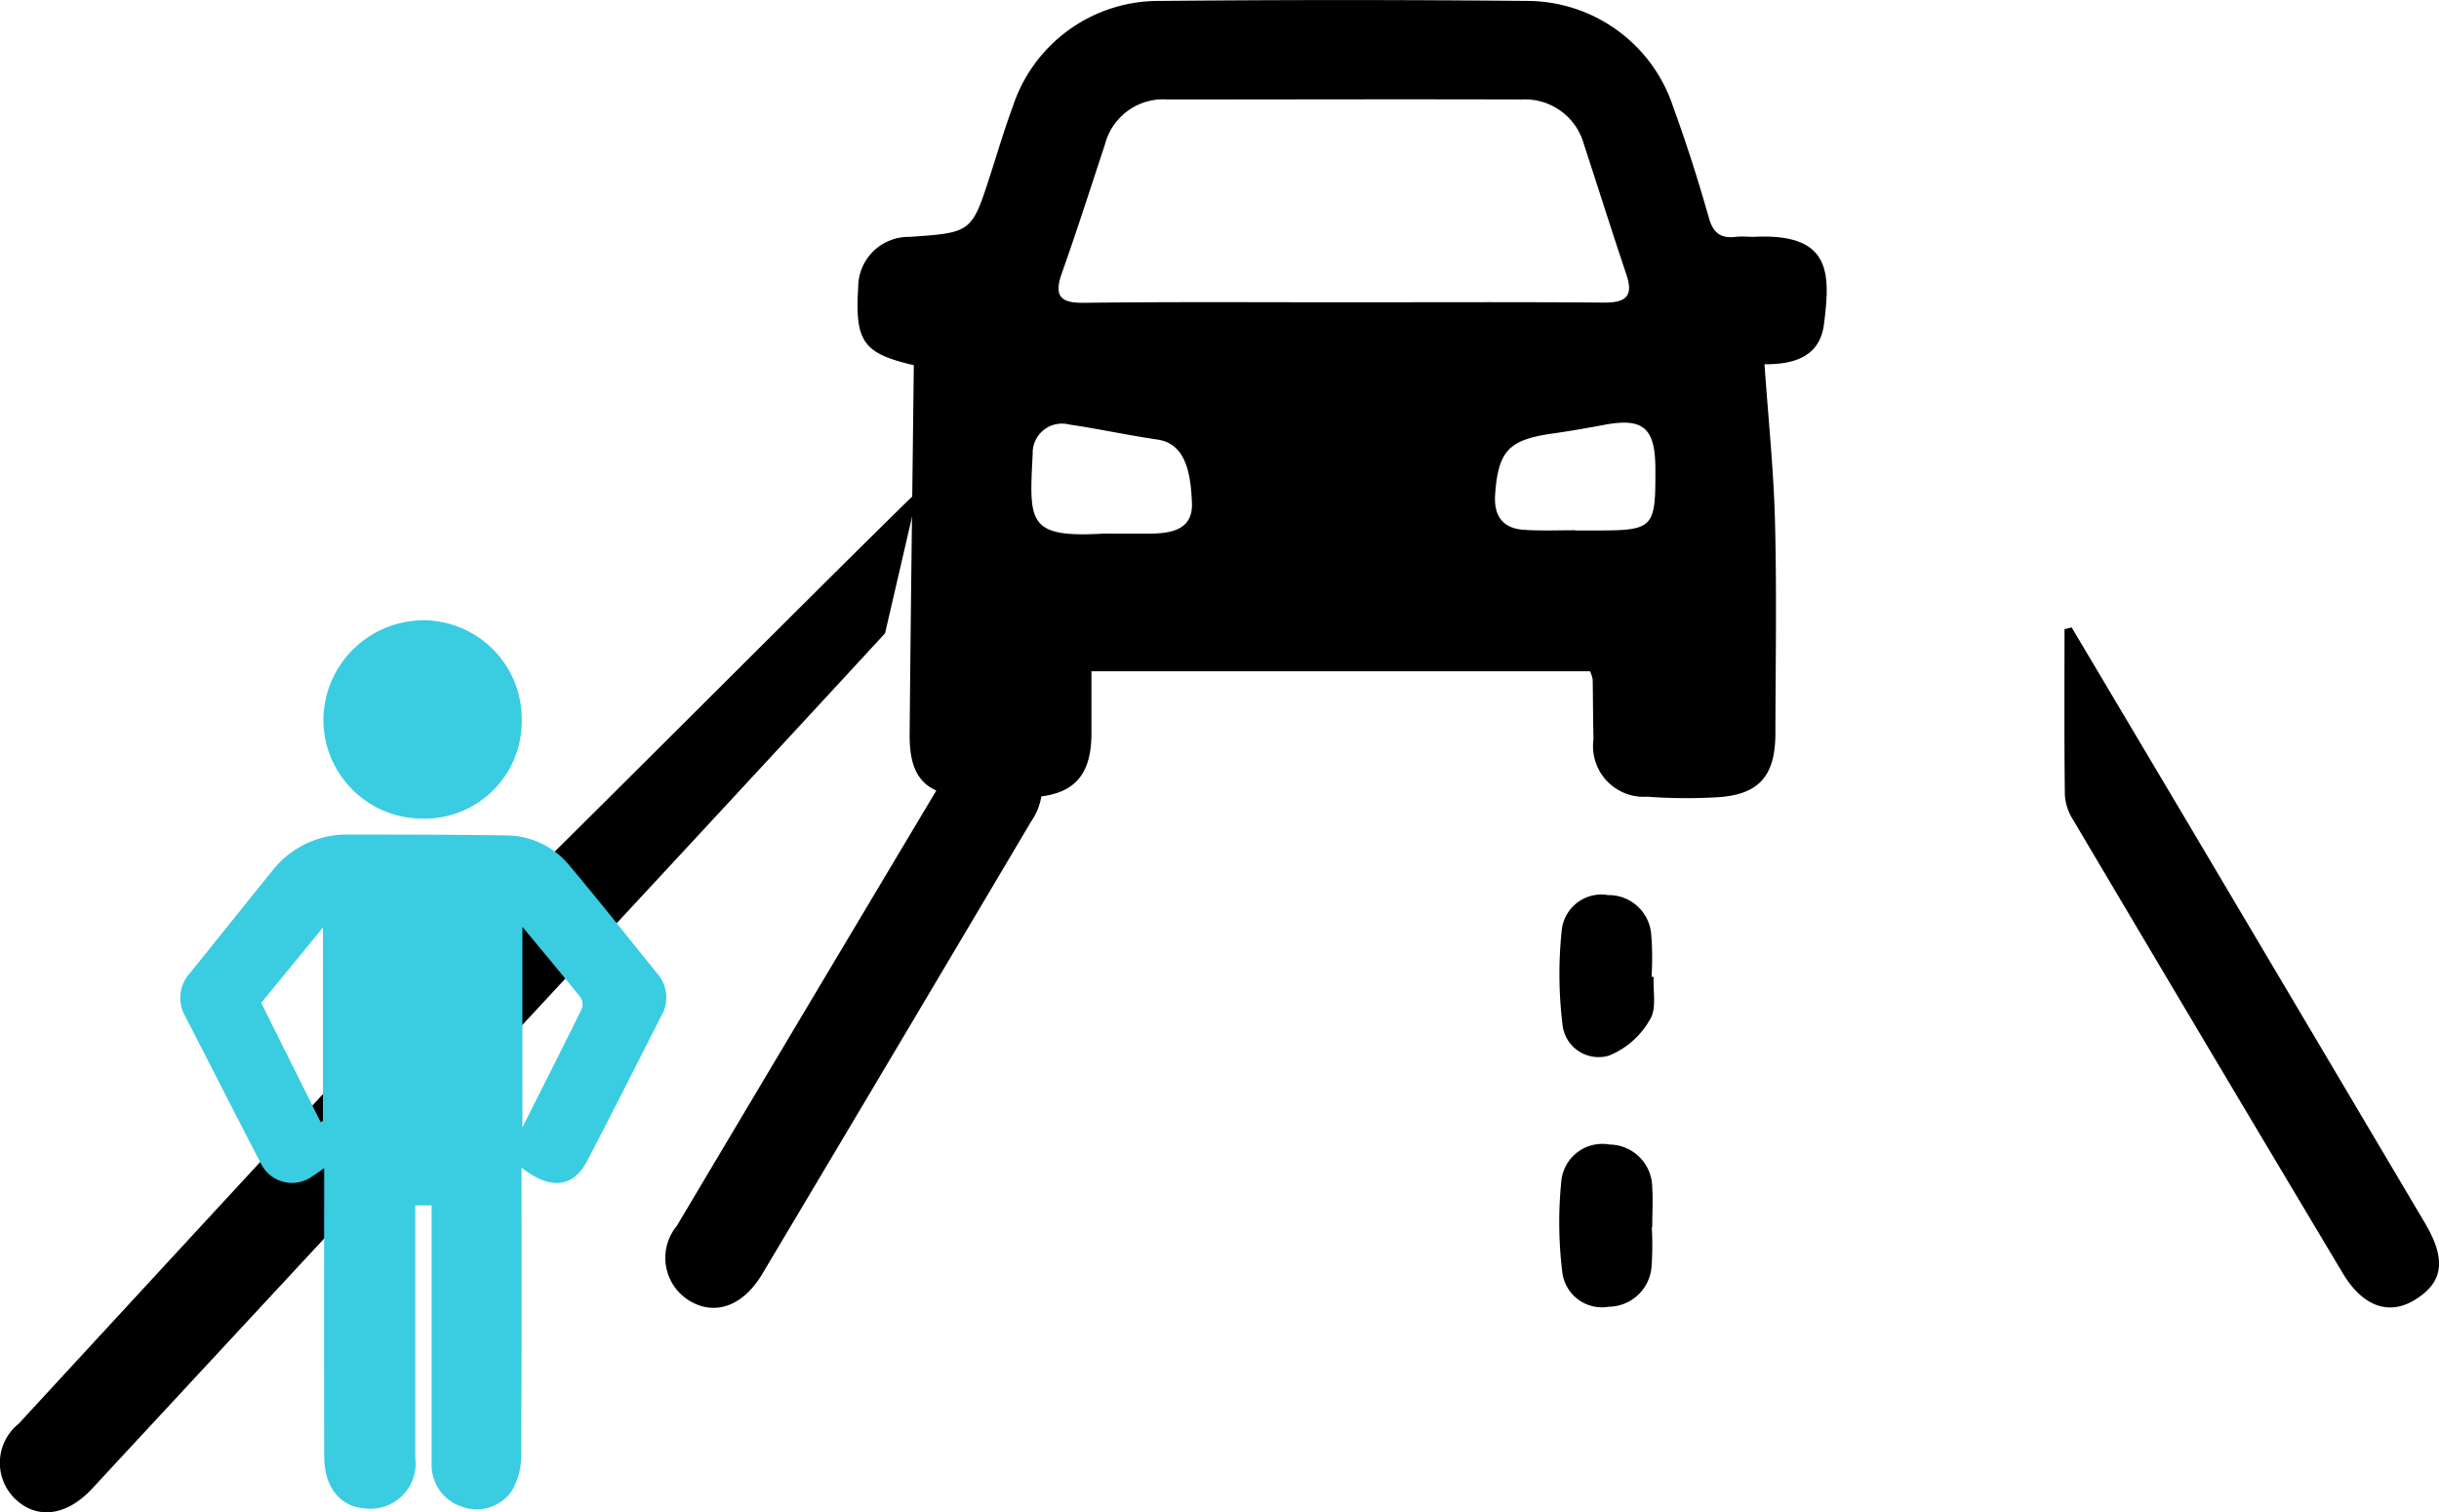 <svg xmlns="http://www.w3.org/2000/svg" width="57.229" height="35.488" viewBox="0 0 57.229 35.488"><g transform="translate(-1130.771 -6292.582)"><g transform="translate(1130.771 6292.583)"><g transform="translate(0 0)"><path d="M2806.443-1771.479c0,1.3.011,2.6-.012,3.892a1.43,1.43,0,0,1-.249.641q-3.147,5.313-6.308,10.617c-.447.749-1.1.98-1.686.637a1.176,1.176,0,0,1-.319-1.765q4.116-6.918,8.247-13.828c.051-.085.116-.161.175-.241Z" transform="translate(-2781.99 1786.227)"/><path d="M2966.725-1771.4q1.314,2.211,2.627,4.421,2.833,4.779,5.664,9.559c.508.857.429,1.4-.253,1.808-.6.359-1.21.147-1.677-.634q-3.172-5.307-6.32-10.627a1.252,1.252,0,0,1-.2-.577c-.018-1.3-.009-2.606-.009-3.909Z" transform="translate(-2918.115 1786.123)"/><path d="M2900.055-1711.431a7.236,7.236,0,0,1-.007.935,1.018,1.018,0,0,1-1,.925.937.937,0,0,1-1.091-.794,9.624,9.624,0,0,1-.024-2.166.966.966,0,0,1,1.132-.846,1.012,1.012,0,0,1,1,1.01c.02.311,0,.624,0,.936Z" transform="translate(-2861.297 1740.235)"/><path d="M2900.146-1739.456c-.019.337.073.742-.083.994a1.949,1.949,0,0,1-.957.851.851.851,0,0,1-1.1-.733,9.741,9.741,0,0,1-.014-2.236.936.936,0,0,1,1.085-.795,1,1,0,0,1,1.01.908,6.872,6.872,0,0,1,.009,1.011Z" transform="translate(-2861.344 1762.379)"/><path d="M2743.615-1783.359c-2.784,3.032-15.8,17.043-18.6,20.067-.592.64-1.274.733-1.781.275a1.176,1.176,0,0,1,.053-1.793q5.456-5.92,10.924-11.828c.067-.073.147-.133.221-.2.046.026,9.908-9.875,9.954-9.849" transform="translate(-2722.848 1798.219)"/><path d="M2843.309-1827.251c-1.176-.274-1.386-.541-1.305-1.824a1.182,1.182,0,0,1,1.2-1.187c1.464-.1,1.463-.1,1.906-1.474.171-.531.329-1.067.523-1.589a3.6,3.6,0,0,1,3.457-2.474q4.294-.041,8.588,0a3.616,3.616,0,0,1,3.45,2.49c.31.852.586,1.717.833,2.589.1.366.278.5.638.457.137-.017.279,0,.418,0,1.831-.094,1.8.856,1.647,2.056-.1.774-.727.938-1.395.934.088,1.264.216,2.482.247,3.7.042,1.651.013,3.3.009,4.957,0,1.024-.4,1.458-1.407,1.506a12.273,12.273,0,0,1-1.6-.015,1.19,1.19,0,0,1-1.261-1.352c-.012-.465-.011-.93-.019-1.4a.955.955,0,0,0-.061-.192h-11.7c0,.487,0,.988,0,1.489-.011.969-.42,1.413-1.385,1.467a14.35,14.35,0,0,1-1.466,0c-1.038-.048-1.424-.446-1.415-1.48C2843.236-1821.463,2843.275-1824.338,2843.309-1827.251Zm10.069-1.476c2.045,0,4.09-.01,6.135.007.511,0,.686-.155.515-.661-.341-1.012-.66-2.032-.994-3.047a1.434,1.434,0,0,0-1.471-1.058c-2.766-.009-5.531,0-8.3,0a1.408,1.408,0,0,0-1.467,1.047c-.334,1.012-.659,2.028-1.015,3.033-.193.543-.021.7.528.691C2849.335-1828.74,2851.357-1828.727,2853.379-1828.727Zm-5.429,5.429c.3,0,.6,0,.9,0,.5-.006,1.006-.089.986-.71-.028-.849-.211-1.416-.82-1.5-.687-.1-1.367-.249-2.054-.35a.688.688,0,0,0-.863.682c-.076,1.566-.143,1.97,1.567,1.882C2847.763-1823.3,2847.857-1823.3,2847.949-1823.3Zm10.875-.08v.005h.556c1.26,0,1.333-.072,1.329-1.341,0-.046,0-.093,0-.139-.01-.933-.293-1.166-1.191-1-.409.078-.819.148-1.231.207-1.018.145-1.265.407-1.338,1.424-.036.505.176.808.694.835C2858.036-1823.362,2858.431-1823.378,2858.824-1823.378Z" transform="translate(-2821.867 1835.82)"/></g><g transform="translate(4.223 14.554)"><path d="M2751.068-1747.11c0,2.3.007,4.552-.01,6.8a1.588,1.588,0,0,1-.221.787,1,1,0,0,1-1.157.374,1.032,1.032,0,0,1-.723-1.015c0-1.889,0-3.778,0-5.667v-.394h-.384v.42c0,1.83,0,3.66,0,5.491a1.06,1.06,0,0,1-1.181,1.2c-.583-.039-.954-.5-.955-1.219q-.005-3.132,0-6.265v-.5c-.12.083-.208.148-.3.206a.811.811,0,0,1-1.177-.3c-.6-1.154-1.189-2.315-1.785-3.472a.862.862,0,0,1,.113-1.013c.648-.8,1.291-1.611,1.942-2.412a2.207,2.207,0,0,1,1.785-.837c1.243,0,2.487,0,3.73.021a1.922,1.922,0,0,1,1.468.731c.693.826,1.363,1.673,2.041,2.512a.848.848,0,0,1,.095.986c-.579,1.139-1.153,2.281-1.745,3.414C2752.275-1746.637,2751.738-1746.582,2751.068-1747.11Zm.02-5.653v4.711c.5-1,.96-1.9,1.405-2.811a.317.317,0,0,0-.06-.266C2752.008-1751.656,2751.572-1752.176,2751.088-1752.762Zm-6.129,1.785,1.395,2.8.054-.026v-4.541Z" transform="translate(-2743.053 1759.956)" fill="#3acce1"/><path d="M2761.5-1774.366a2.323,2.323,0,0,1-2.333-2.314,2.357,2.357,0,0,1,2.32-2.34,2.316,2.316,0,0,1,2.334,2.346A2.279,2.279,0,0,1,2761.5-1774.366Z" transform="translate(-2755.802 1779.021)" fill="#3acce1"/></g></g></g></svg>